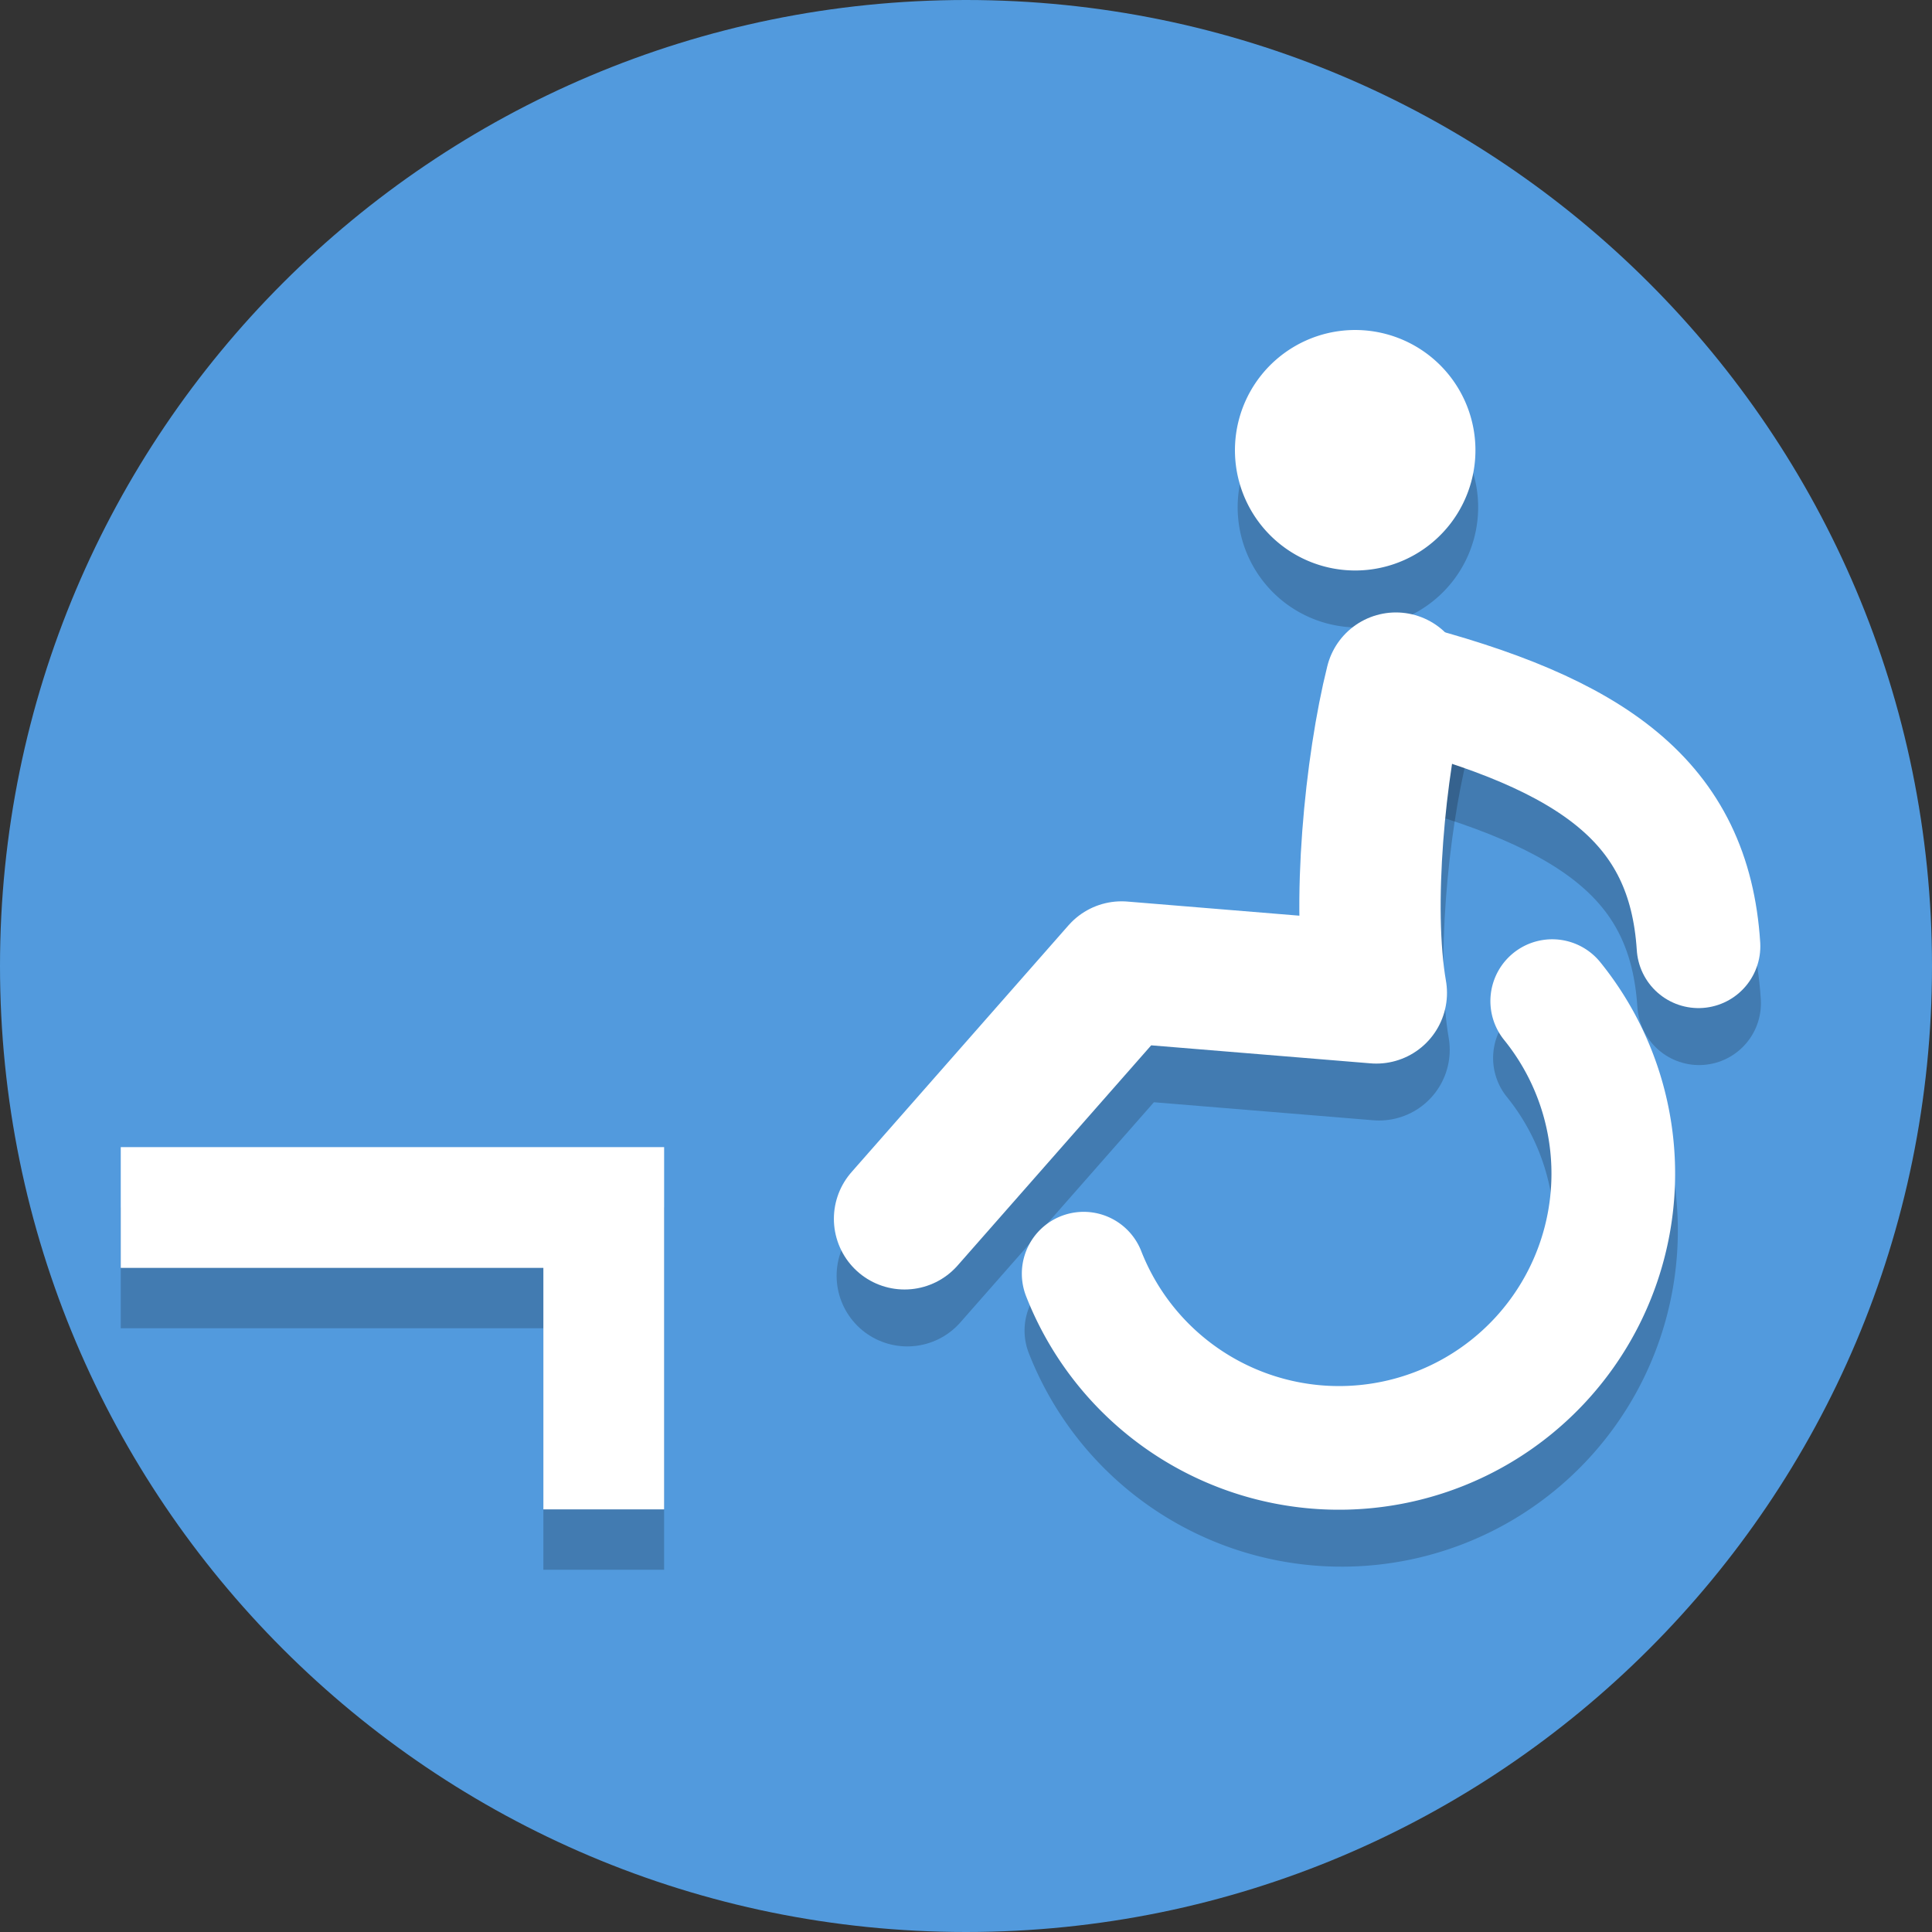 <?xml version="1.0" encoding="UTF-8"?>
<svg version="1.1" viewBox="0 0 128 128" xmlns="http://www.w3.org/2000/svg">
 <rect x="0" y="0" width="128" height="128" fill="#333333" stroke="none"/>
 <path d="m128 64c0 35.346-28.654 64-64 64s-64-28.654-64-64 28.654-64 64-64 64 28.654 64 64" fill="#529add" stroke-width=".2"/>
 <path d="m71.976 88.156a18.171 18.171 0 0 0 16.048 11.522 18.171 18.171 0 0 0 17.077-9.933 18.171 18.171 0 0 0-2.082-19.647" fill="none" stroke="#000" stroke-linecap="round" stroke-opacity=".2" stroke-width="8.193" style="paint-order:normal"/>
 <path d="m60.11 84.521 14.378-16.353 16.878 1.386c-1.002-5.746-0.064-15.085 1.298-20.525" fill="none" stroke="#000" stroke-linecap="round" stroke-linejoin="round" stroke-opacity=".2" stroke-width="9.364"/>
 <path d="m112.57 66.467c-0.613-9.546-6.942-14.065-20.053-17.436" fill="none" stroke="#000" stroke-linecap="round" stroke-linejoin="round" stroke-opacity=".2" stroke-width="8.193"/>
 <path d="m82.274 31.528a7.966 7.966 0 0 0 5.614 9.768 7.966 7.966 0 0 0 9.768-5.614 7.966 7.966 0 0 0-5.614-9.768 7.966 7.966 0 0 0-9.768 5.614" fill-opacity=".2" stroke-opacity=".2" stroke-width=".701" style="paint-order:normal"/>
 <path d="m71.796 84.384a18.171 18.171 0 0 0 16.048 11.522 18.171 18.171 0 0 0 17.077-9.933 18.171 18.171 0 0 0-2.082-19.647" fill="none" stroke="#fff" stroke-linecap="round" stroke-width="8.193" style="paint-order:normal"/>
 <path d="m59.929 80.75 14.378-16.353 16.878 1.386c-1.002-5.746-0.064-15.085 1.298-20.525" fill="none" stroke="#fff" stroke-linecap="round" stroke-linejoin="round" stroke-width="9.364"/>
 <path d="m112.53 62.692c-0.613-9.546-6.942-14.065-20.053-17.436" fill="none" stroke="#fff" stroke-linecap="round" stroke-linejoin="round" stroke-width="8.193"/>
 <path d="m82.094 27.753a7.966 7.966 0 0 0 5.614 9.768 7.966 7.966 0 0 0 9.768-5.614 7.966 7.966 0 0 0-5.614-9.768 7.966 7.966 0 0 0-9.768 5.614" fill="#fff" stroke-width=".701" style="paint-order:normal"/>
 <path d="m40 104v-20h-32" fill="none" stroke="#000" stroke-opacity=".2" stroke-width="8"/>
 <path d="m40 100v-20h-32" fill="none" stroke="#fff" stroke-width="8"/>
</svg>
